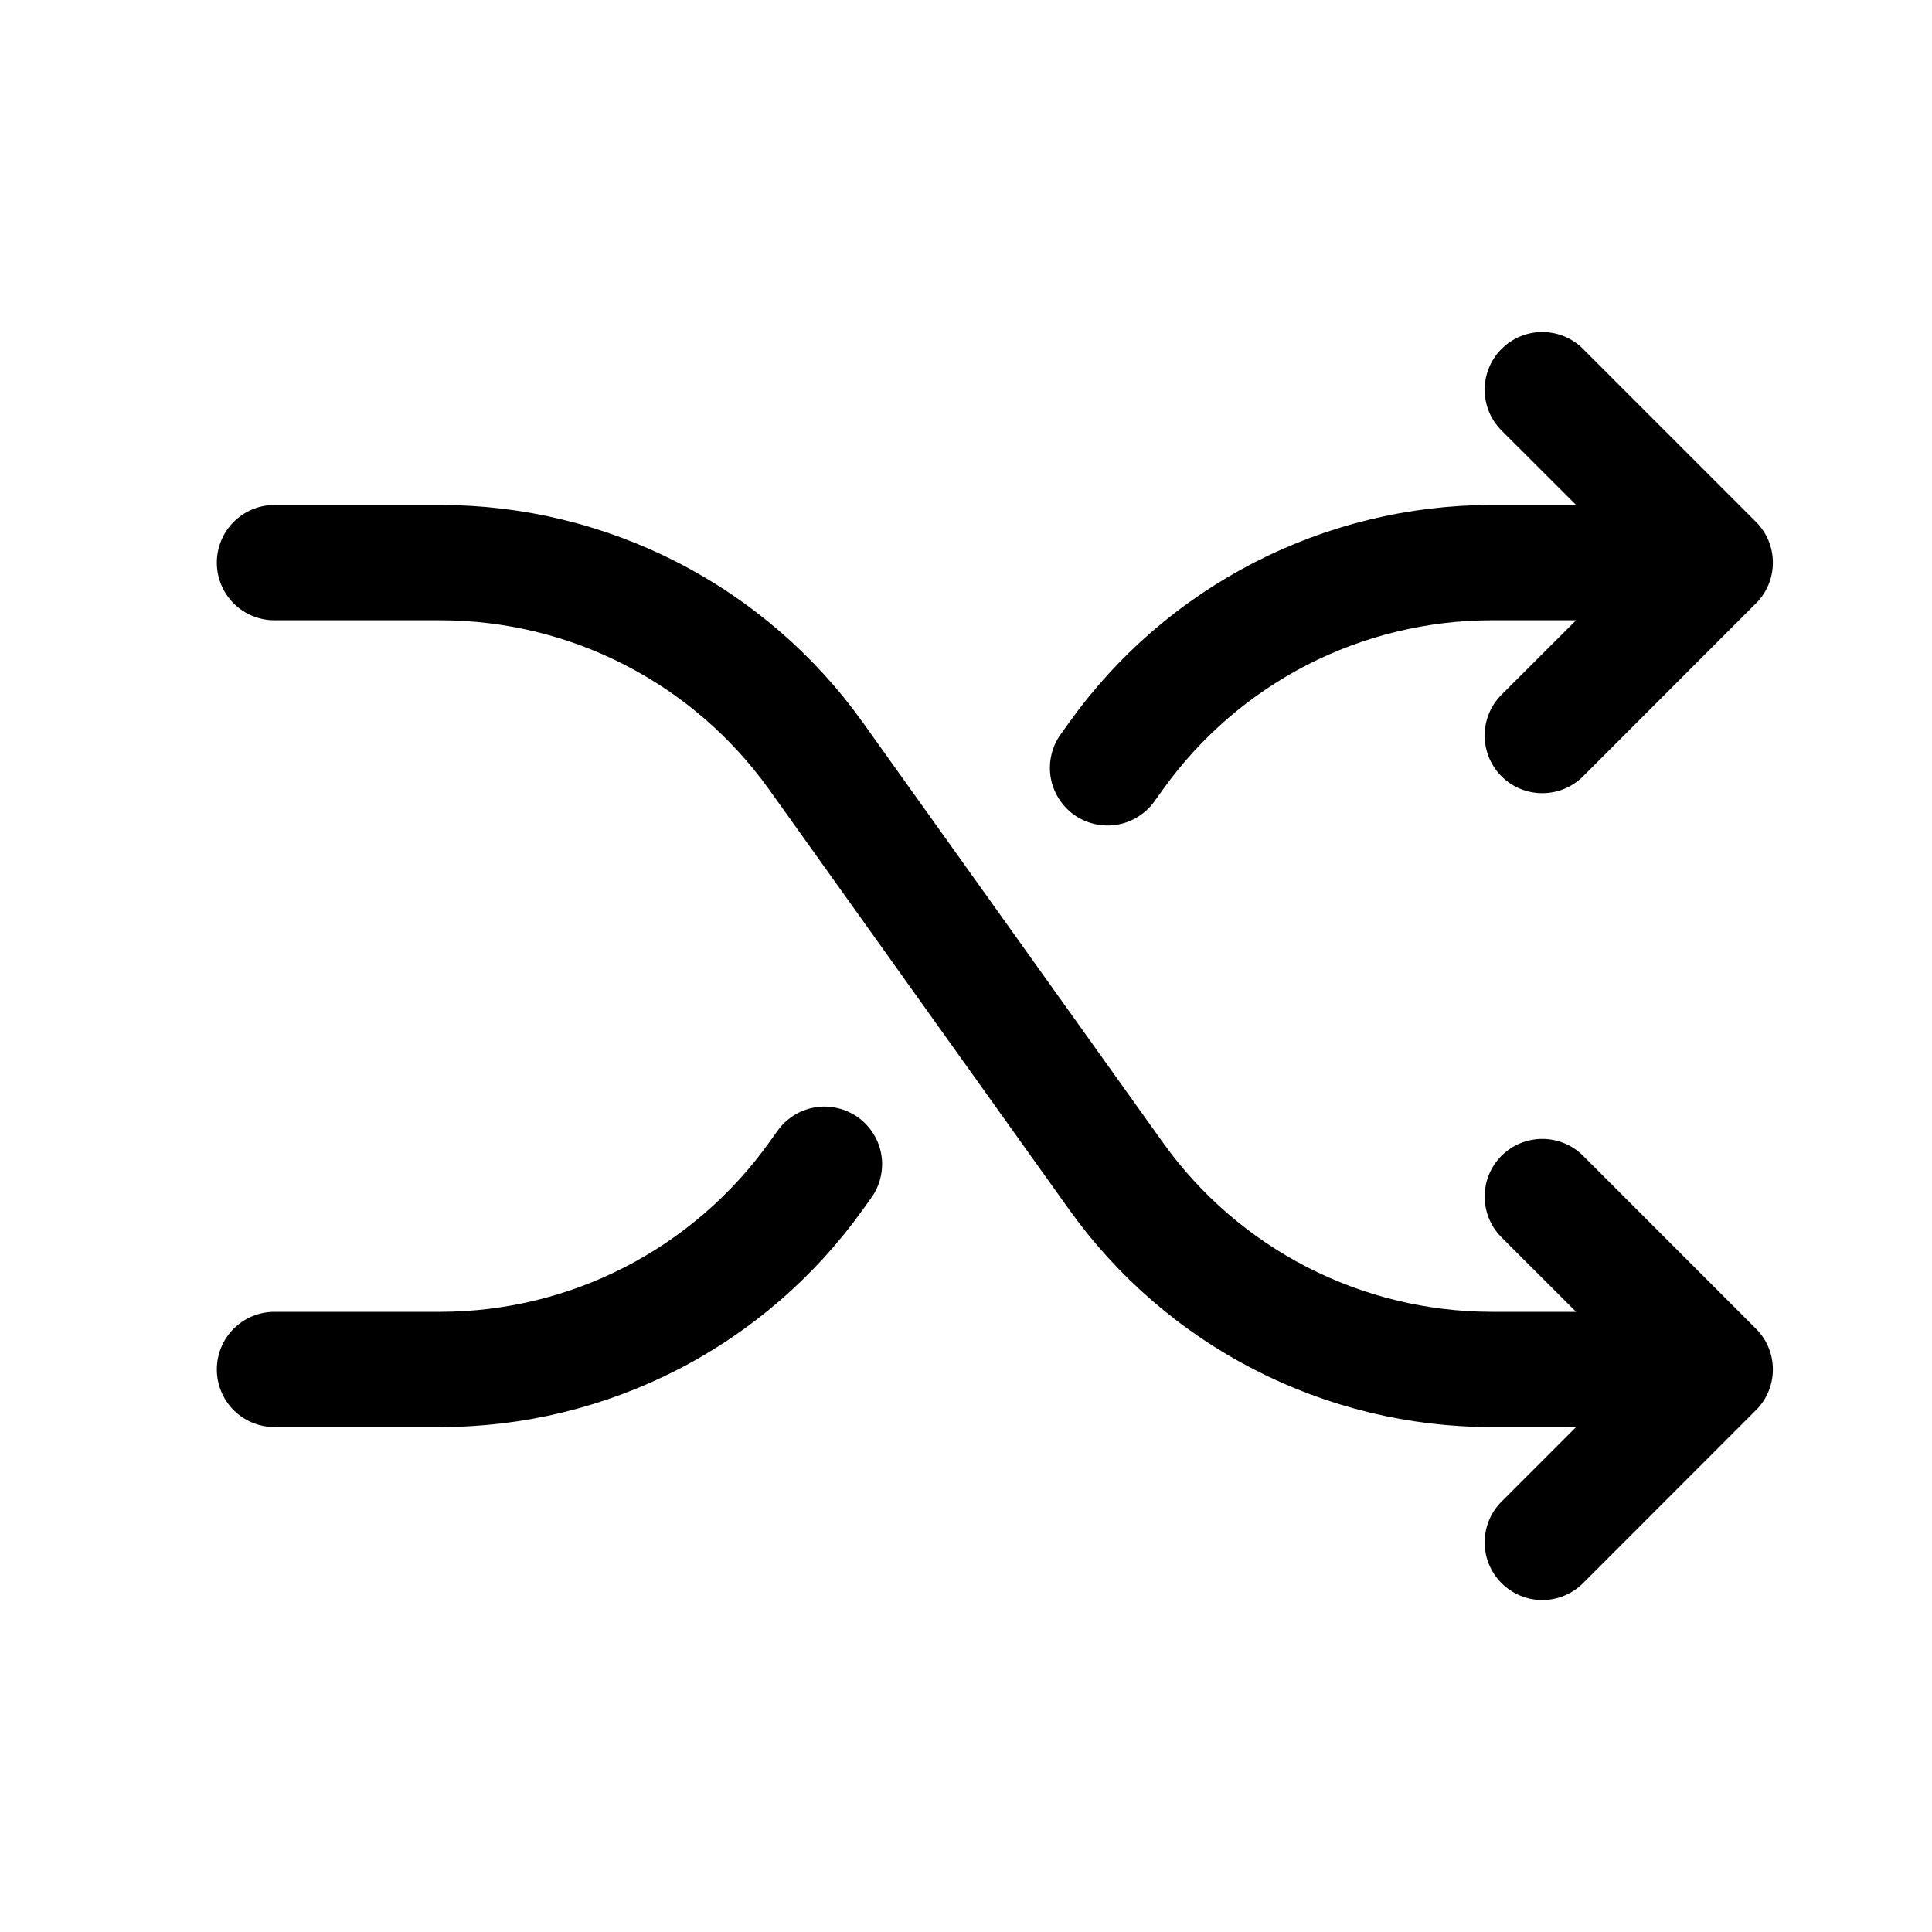 <svg width="22" height="22" viewBox="0 0 22 22" fill="none" xmlns="http://www.w3.org/2000/svg">
<g id="icon/shuffle">
<path id="Vector" d="M19.995 15.13C20.057 15.191 20.105 15.263 20.138 15.343C20.171 15.422 20.188 15.508 20.188 15.594C20.188 15.68 20.171 15.766 20.138 15.845C20.105 15.925 20.057 15.998 19.995 16.058L18.027 18.027C17.904 18.15 17.737 18.22 17.562 18.22C17.388 18.22 17.221 18.15 17.098 18.027C16.975 17.904 16.906 17.737 16.906 17.563C16.906 17.389 16.975 17.222 17.098 17.099L17.947 16.25H16.983C16.043 16.25 15.117 16.025 14.281 15.595C13.445 15.165 12.724 14.541 12.177 13.777L8.755 8.986C8.329 8.392 7.768 7.907 7.118 7.573C6.468 7.238 5.748 7.064 5.017 7.063H3.125C2.951 7.063 2.784 6.994 2.661 6.871C2.538 6.748 2.469 6.581 2.469 6.407C2.469 6.233 2.538 6.066 2.661 5.943C2.784 5.82 2.951 5.75 3.125 5.75H5.017C5.957 5.751 6.883 5.976 7.719 6.406C8.555 6.836 9.276 7.459 9.823 8.224L13.245 13.014C13.671 13.609 14.232 14.093 14.882 14.428C15.532 14.762 16.252 14.937 16.983 14.938H17.947L17.098 14.09C16.975 13.966 16.906 13.8 16.906 13.625C16.906 13.451 16.975 13.284 17.098 13.161C17.221 13.038 17.388 12.969 17.562 12.969C17.737 12.969 17.904 13.038 18.027 13.161L19.995 15.13ZM12.23 9.278C12.301 9.328 12.38 9.364 12.464 9.383C12.548 9.402 12.635 9.405 12.72 9.391C12.805 9.377 12.886 9.346 12.959 9.3C13.032 9.255 13.096 9.195 13.146 9.125L13.244 8.988C13.67 8.393 14.231 7.908 14.881 7.573C15.531 7.239 16.252 7.064 16.983 7.063H17.947L17.098 7.911C16.975 8.034 16.906 8.201 16.906 8.375C16.906 8.55 16.975 8.717 17.098 8.84C17.221 8.963 17.388 9.032 17.562 9.032C17.737 9.032 17.904 8.963 18.027 8.84L19.995 6.871C20.057 6.81 20.105 6.738 20.138 6.658C20.171 6.578 20.188 6.493 20.188 6.407C20.188 6.32 20.171 6.235 20.138 6.155C20.105 6.076 20.057 6.003 19.995 5.942L18.027 3.974C17.904 3.85 17.737 3.781 17.562 3.781C17.388 3.781 17.221 3.85 17.098 3.974C16.975 4.097 16.906 4.264 16.906 4.438C16.906 4.612 16.975 4.779 17.098 4.902L17.947 5.75H16.983C16.043 5.751 15.117 5.976 14.281 6.406C13.445 6.836 12.724 7.459 12.177 8.224L12.079 8.361C12.028 8.431 11.992 8.51 11.973 8.594C11.953 8.678 11.95 8.765 11.964 8.851C11.978 8.936 12.009 9.017 12.055 9.091C12.101 9.164 12.16 9.228 12.23 9.278ZM9.77 12.723C9.699 12.673 9.62 12.637 9.536 12.618C9.452 12.598 9.365 12.595 9.28 12.61C9.195 12.624 9.114 12.655 9.041 12.7C8.968 12.746 8.904 12.806 8.854 12.876L8.756 13.013C8.33 13.607 7.769 14.092 7.119 14.427C6.469 14.762 5.748 14.937 5.017 14.938H3.125C2.951 14.938 2.784 15.007 2.661 15.13C2.538 15.253 2.469 15.42 2.469 15.594C2.469 15.768 2.538 15.935 2.661 16.058C2.784 16.181 2.951 16.25 3.125 16.25H5.017C5.957 16.25 6.883 16.025 7.719 15.595C8.555 15.165 9.276 14.541 9.823 13.777L9.921 13.64C9.972 13.57 10.008 13.491 10.027 13.406C10.047 13.322 10.05 13.235 10.036 13.15C10.022 13.065 9.991 12.983 9.945 12.91C9.9 12.837 9.84 12.773 9.77 12.723Z" fill="current"/>
</g>
</svg>
